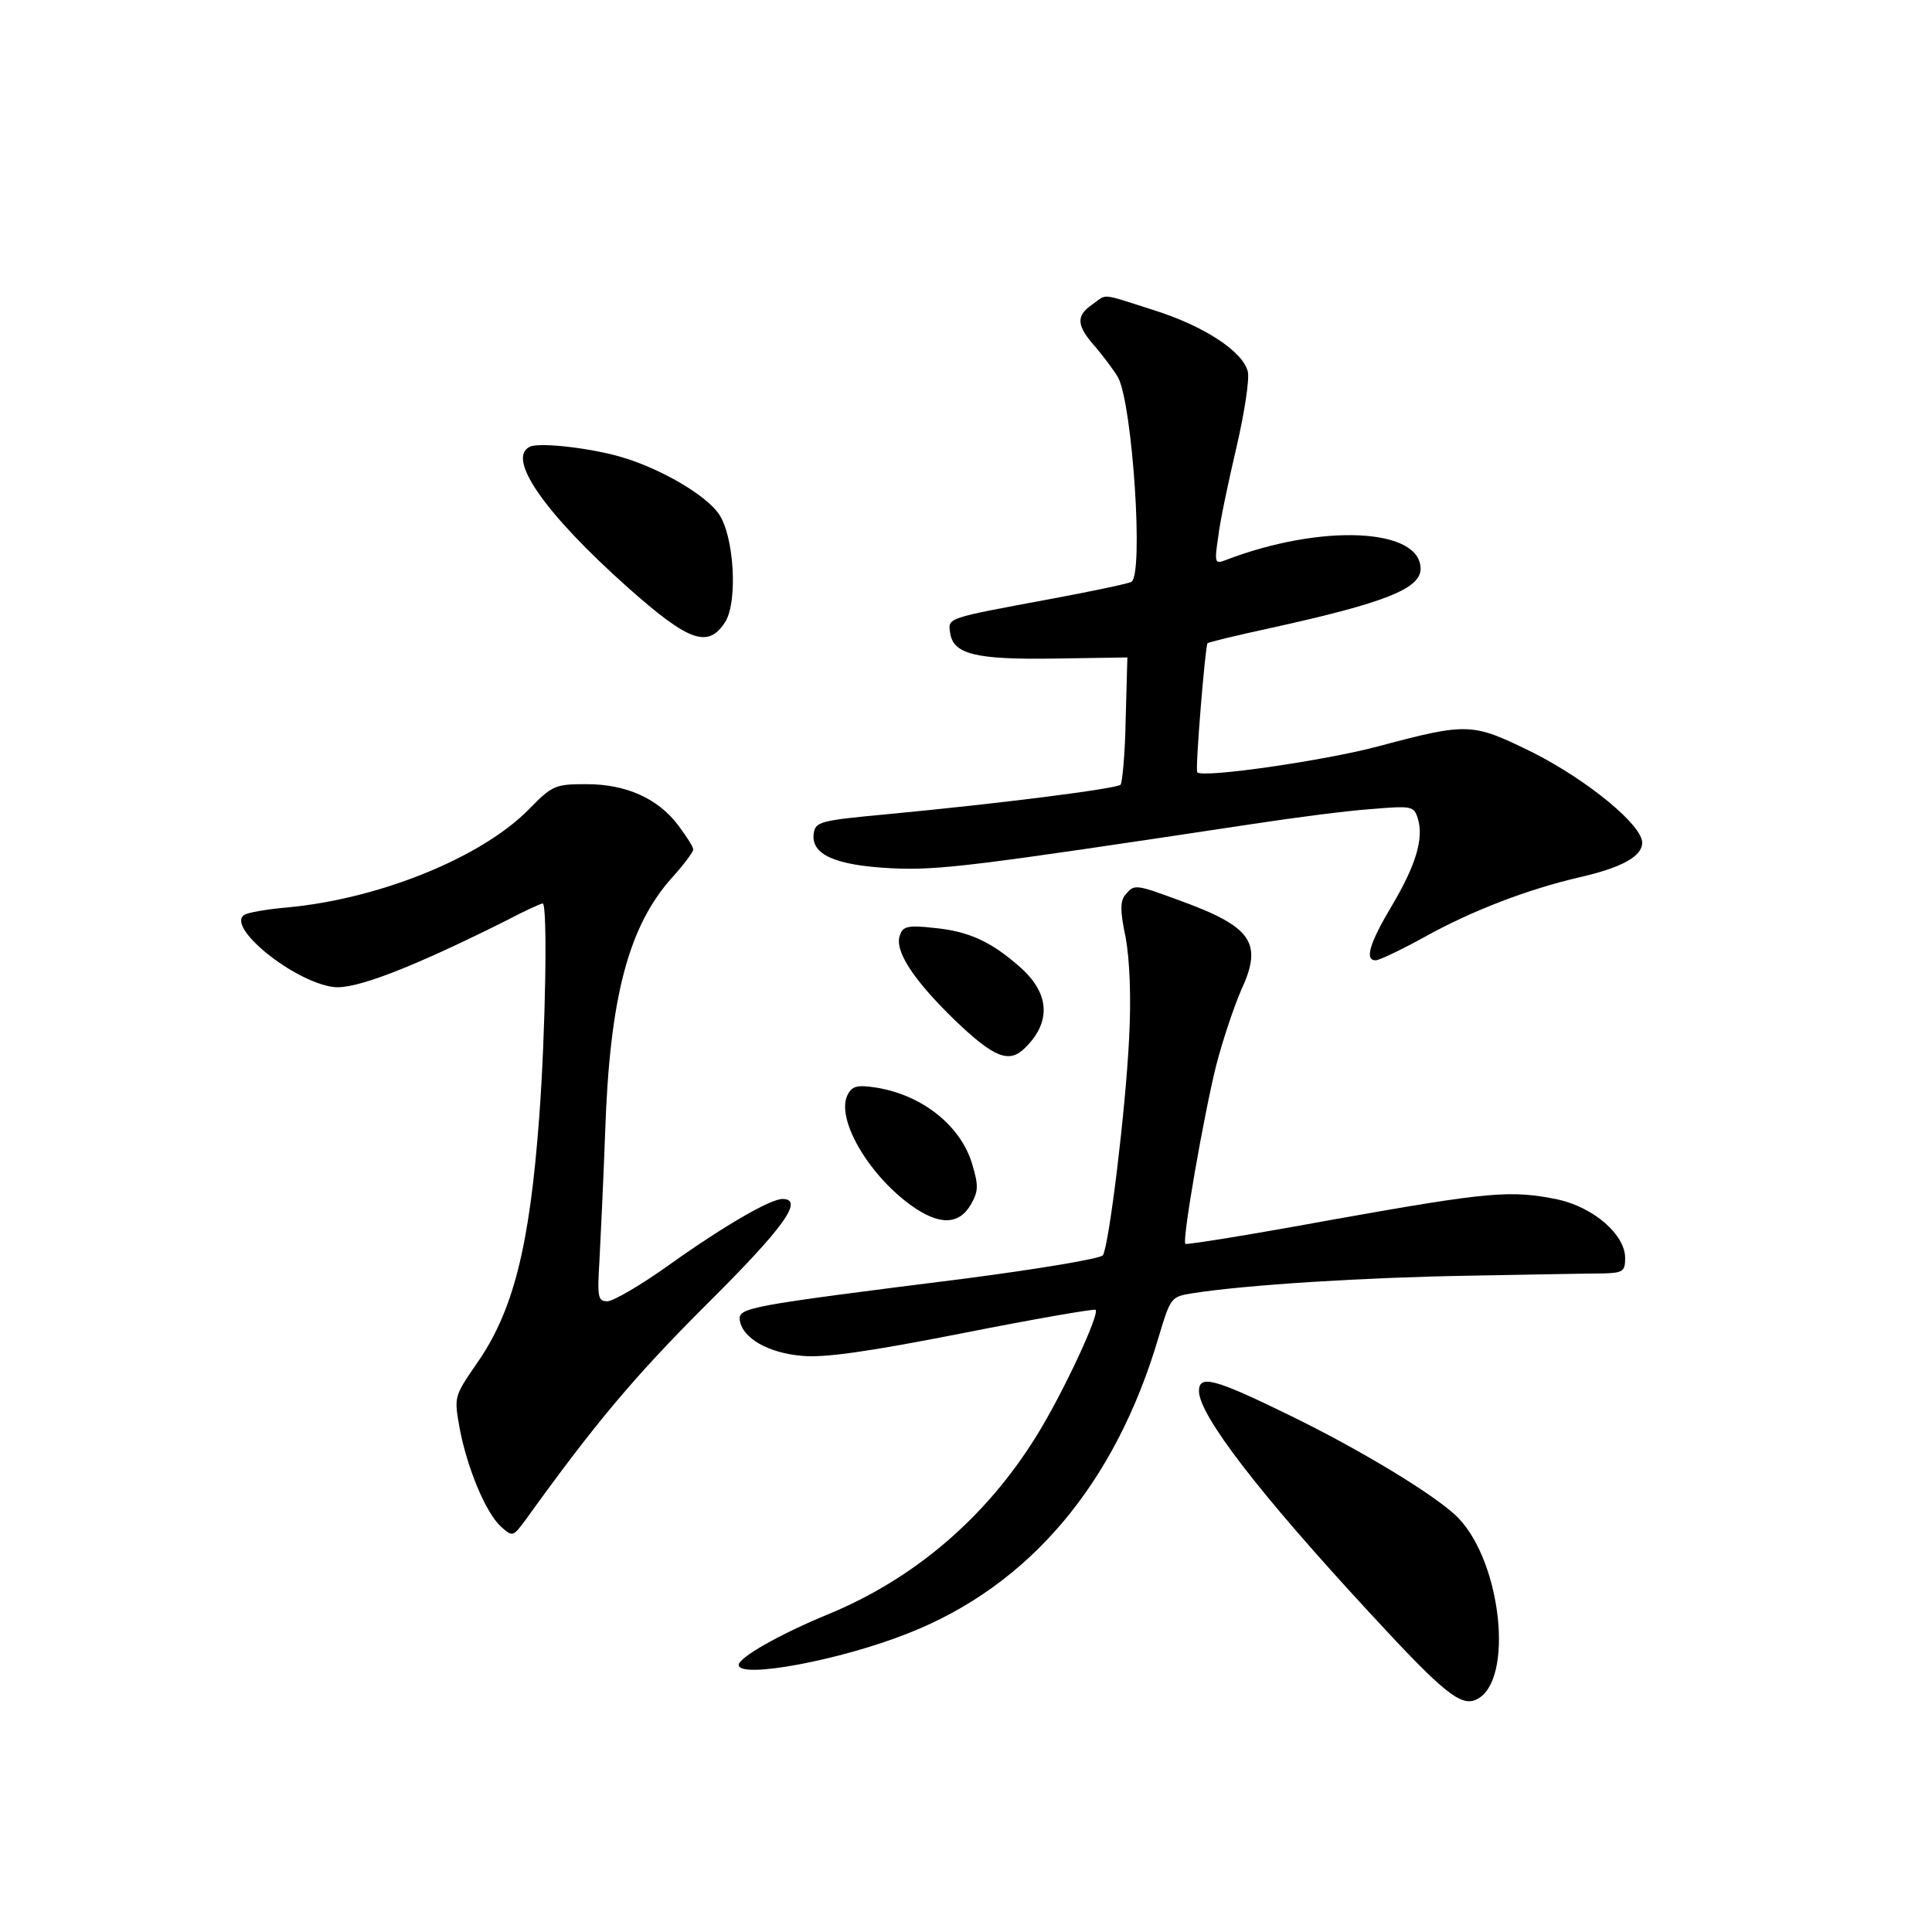 <?xml version="1.0" standalone="no"?>
<!DOCTYPE svg PUBLIC "-//W3C//DTD SVG 20010904//EN"
 "http://www.w3.org/TR/2001/REC-SVG-20010904/DTD/svg10.dtd">
<svg version="1.0" xmlns="http://www.w3.org/2000/svg"
 width="340pt" height="340pt" viewBox="0 0 340 340"
 preserveAspectRatio="xMidYMid meet">
<g transform="translate(0,340) scale(0.1,-0.1)"
fill="#000000" stroke="none">
<path d="M1922 2864 c-29 -20 -28 -37 7 -76 15 -18 33 -42 39 -53 25 -49 45
-346 23 -359 -5 -3 -71 -17 -147 -31 -177 -33 -176 -32 -172 -58 5 -38 43 -48
182 -46 l130 2 -3 -109 c-1 -60 -6 -112 -9 -115 -8 -7 -210 -33 -412 -52 -117
-11 -125 -13 -128 -34 -5 -37 38 -56 137 -61 84 -4 145 4 636 78 72 11 164 23
206 26 73 6 77 6 84 -16 11 -35 -3 -82 -45 -153 -40 -67 -49 -97 -29 -97 6 0
44 18 84 40 86 48 184 85 274 106 75 17 111 37 111 61 0 31 -95 109 -191 158
-108 53 -114 54 -272 12 -92 -25 -312 -57 -320 -46 -4 4 14 222 18 227 2 2 52
14 112 27 200 44 263 69 263 104 0 72 -175 80 -344 15 -18 -7 -19 -4 -12 42 3
27 18 97 32 157 14 60 23 119 20 133 -9 36 -78 81 -168 109 -94 30 -79 28
-106 9z"/>
<path d="M933 2614 c-43 -19 25 -117 172 -248 108 -96 141 -107 171 -61 23 36
16 154 -12 192 -24 33 -100 77 -165 97 -54 17 -148 28 -166 20z"/>
<path d="M930 1975 c-83 -84 -262 -157 -425 -172 -35 -3 -69 -9 -75 -13 -33
-21 87 -118 157 -127 38 -5 140 35 304 117 32 17 61 30 64 30 9 0 5 -228 -6
-375 -17 -230 -46 -344 -111 -436 -39 -57 -39 -57 -29 -113 13 -69 46 -149 73
-173 20 -18 21 -17 42 11 123 171 192 253 318 379 137 136 174 187 135 187
-21 0 -101 -46 -198 -115 -50 -36 -100 -65 -110 -65 -17 0 -18 7 -14 73 2 39
7 141 10 225 8 237 41 363 119 449 20 22 36 44 36 48 0 5 -12 23 -26 42 -36
48 -92 73 -162 73 -55 0 -60 -2 -102 -45z"/>
<path d="M1981 1826 c-10 -11 -10 -29 0 -76 7 -39 10 -105 6 -178 -6 -124 -35
-362 -46 -381 -4 -6 -112 -24 -242 -41 -389 -49 -400 -51 -397 -74 5 -31 50
-57 109 -62 39 -4 116 7 284 40 126 25 231 43 233 41 8 -7 -59 -150 -104 -222
-89 -144 -216 -252 -367 -314 -85 -35 -157 -76 -157 -89 0 -25 179 8 299 56
213 84 364 263 440 521 21 70 22 71 59 77 95 15 305 28 487 31 110 2 217 4
238 4 33 1 37 4 37 27 0 41 -55 89 -118 103 -83 17 -120 14 -395 -35 -141 -26
-259 -45 -261 -43 -6 6 32 224 54 313 11 43 31 103 44 133 39 84 20 112 -110
159 -76 28 -78 28 -93 10z"/>
<path d="M1584 1755 c-11 -27 22 -78 96 -150 70 -67 96 -77 124 -49 47 46 43
97 -10 143 -50 44 -89 62 -150 68 -45 5 -55 3 -60 -12z"/>
<path d="M1492 1474 c-22 -41 35 -140 111 -195 50 -36 85 -35 106 2 13 23 13
33 2 70 -20 68 -88 122 -169 135 -33 5 -42 3 -50 -12z"/>
<path d="M2110 952 c0 -42 104 -178 302 -392 130 -141 160 -165 188 -150 64
34 43 238 -33 318 -35 37 -171 120 -301 183 -129 63 -156 70 -156 41z"/>
</g>
</svg>
